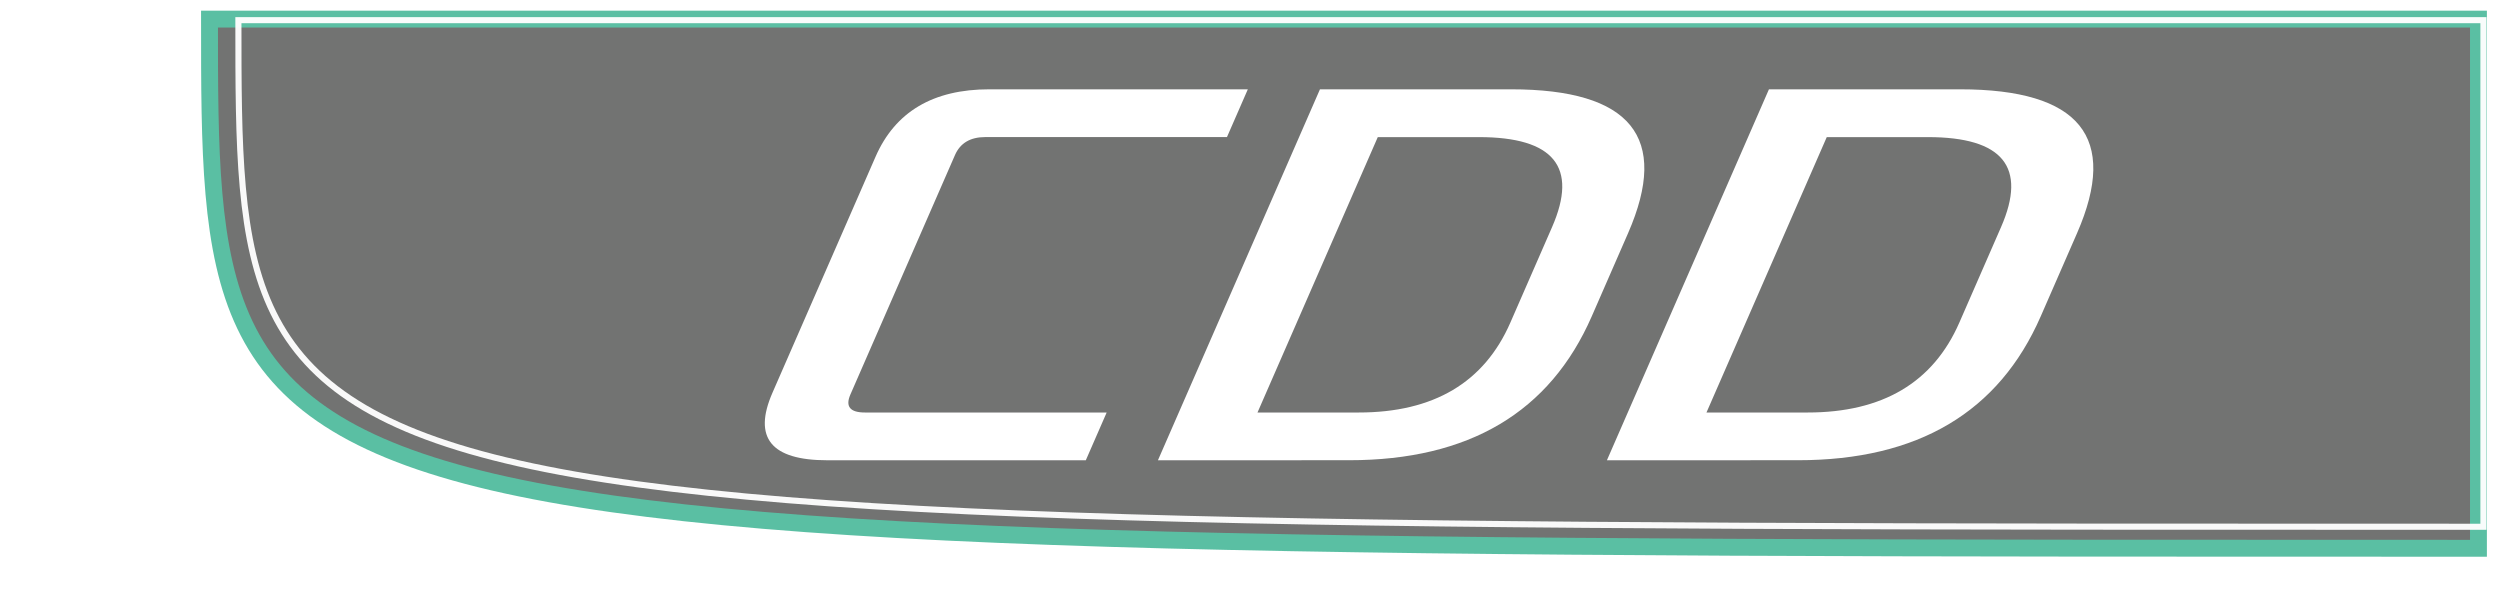 <?xml version="1.0" encoding="UTF-8" standalone="no"?>
<!-- Created with Inkscape (http://www.inkscape.org/) -->

<svg
   xmlns:dc="http://purl.org/dc/elements/1.1/"
   xmlns:cc="http://creativecommons.org/ns#"
   xmlns:rdf="http://www.w3.org/1999/02/22-rdf-syntax-ns#"
   xmlns:svg="http://www.w3.org/2000/svg"
   xmlns="http://www.w3.org/2000/svg"
   xmlns:sodipodi="http://sodipodi.sourceforge.net/DTD/sodipodi-0.dtd"
   xmlns:inkscape="http://www.inkscape.org/namespaces/inkscape"
   width="112.564mm"
   height="26.586mm"
   viewBox="0 0 112.564 26.586"
   version="1.1"
   id="svg8"
   inkscape:version="0.92.1 r15371"
   sodipodi:docname="cdd.svg"
   inkscape:export-filename="/var/www/zend-workspace/GG-CV/symf/public/img/_design/xpproTypes/cdd.png"
   inkscape:export-xdpi="17.196859"
   inkscape:export-ydpi="17.196859">
  <defs
     id="defs2">
    <filter
       style="color-interpolation-filters:sRGB"
       inkscape:label="Drop Shadow"
       id="filter1379">
      <feFlood
         flood-opacity="0.498"
         flood-color="rgb(242,134,94)"
         result="flood"
         id="feFlood1369" />
      <feComposite
         in="flood"
         in2="SourceGraphic"
         operator="in"
         result="composite1"
         id="feComposite1371" />
      <feGaussianBlur
         in="composite1"
         stdDeviation="0.1"
         result="blur"
         id="feGaussianBlur1373" />
      <feOffset
         dx="0.3"
         dy="0.3"
         result="offset"
         id="feOffset1375" />
      <feComposite
         in="SourceGraphic"
         in2="offset"
         operator="over"
         result="composite2"
         id="feComposite1377" />
    </filter>
    <filter
       style="color-interpolation-filters:sRGB"
       inkscape:label="Drop Shadow"
       id="filter1379-7">
      <feFlood
         flood-opacity="0.498"
         flood-color="rgb(242,134,94)"
         result="flood"
         id="feFlood1369-6" />
      <feComposite
         in="flood"
         in2="SourceGraphic"
         operator="in"
         result="composite1"
         id="feComposite1371-4" />
      <feGaussianBlur
         in="composite1"
         stdDeviation="0.1"
         result="blur"
         id="feGaussianBlur1373-3" />
      <feOffset
         dx="0.3"
         dy="0.3"
         result="offset"
         id="feOffset1375-0" />
      <feComposite
         in="SourceGraphic"
         in2="offset"
         operator="over"
         result="composite2"
         id="feComposite1377-3" />
    </filter>
    <filter
       style="color-interpolation-filters:sRGB"
       inkscape:label="Drop Shadow"
       id="filter2385">
      <feFlood
         flood-opacity="0.282"
         flood-color="rgb(0,0,0)"
         result="flood"
         id="feFlood2375" />
      <feComposite
         in="flood"
         in2="SourceGraphic"
         operator="in"
         result="composite1"
         id="feComposite2377" />
      <feGaussianBlur
         in="composite1"
         stdDeviation="0.9"
         result="blur"
         id="feGaussianBlur2379" />
      <feOffset
         dx="-1"
         dy="0.6"
         result="offset"
         id="feOffset2381" />
      <feComposite
         in="SourceGraphic"
         in2="offset"
         operator="over"
         result="composite2"
         id="feComposite2383" />
    </filter>
  </defs>
  <sodipodi:namedview
     id="base"
     pagecolor="#ffffff"
     bordercolor="#666666"
     borderopacity="1.0"
     inkscape:pageopacity="0.0"
     inkscape:pageshadow="2"
     inkscape:zoom="0.9899495"
     inkscape:cx="430.66433"
     inkscape:cy="118.013"
     inkscape:document-units="mm"
     inkscape:current-layer="layer3"
     showgrid="false"
     showguides="true"
     inkscape:guide-bbox="true"
     inkscape:snap-global="false"
     inkscape:window-width="1366"
     inkscape:window-height="690"
     inkscape:window-x="0"
     inkscape:window-y="17"
     inkscape:window-maximized="1"
     fit-margin-top="0"
     fit-margin-left="0"
     fit-margin-right="-2.7755576e-17"
     fit-margin-bottom="0">
    <sodipodi:guide
       position="142.61,-4.676"
       orientation="1,0"
       id="guide12"
       inkscape:locked="false" />
    <sodipodi:guide
       position="12.965,25.562"
       orientation="1,0"
       id="guide14"
       inkscape:locked="false" />
    <sodipodi:guide
       position="39.801,25.751"
       orientation="0,1"
       id="guide16"
       inkscape:locked="false" />
    <sodipodi:guide
       position="12.965,-4.676"
       orientation="0,1"
       id="guide18"
       inkscape:locked="false" />
  </sodipodi:namedview>
  <g
     inkscape:label="Calque 1"
     inkscape:groupmode="layer"
     id="layer1"
     style="display:inline"
     transform="translate(-21.809,-22.699)" />
  <g
     inkscape:groupmode="layer"
     id="layer2"
     inkscape:label="Calque 2"
     style="display:inline"
     transform="translate(-21.809,-22.699)" />
  <g
     inkscape:groupmode="layer"
     id="layer3"
     inkscape:label="Calque 3"
     transform="translate(-21.809,-22.699)">
    <g
       id="g762">
      <path
         transform="matrix(0.788,0,0,0.788,4.628,4.392)"
         sodipodi:nodetypes="cc"
         inkscape:connector-curvature="0"
         id="path20"
         d="m 164.42,53.961 c -129.646,1e-6 -129.646,1e-6 -129.646,-30.238 l 129.646,10e-7 z"
         style="display:inline;fill:#727372;fill-opacity:1;stroke:#5abfa3;stroke-width:0.965;stroke-linecap:butt;stroke-linejoin:miter;stroke-miterlimit:4;stroke-dasharray:none;stroke-opacity:1;filter:url(#filter2385)" />
      <path
         style="display:inline;fill:none;fill-opacity:1;stroke:#ffffff;stroke-width:0.275;stroke-linecap:butt;stroke-linejoin:miter;stroke-miterlimit:4;stroke-dasharray:none;stroke-opacity:0.954"
         d="m 133.627,46.417 c -101.084,0 -101.084,0 -101.084,-22.81 H 133.627 Z"
         id="path836"
         inkscape:connector-curvature="0"
         sodipodi:nodetypes="cc" />
      <g
         id="flowRoot827"
         style="font-style:normal;font-variant:normal;font-weight:normal;font-stretch:normal;font-size:13.333px;line-height:1.25;font-family:Xolonium;-inkscape-font-specification:'Xolonium, Normal';font-variant-ligatures:normal;font-variant-caps:normal;font-variant-numeric:normal;font-feature-settings:normal;text-align:start;letter-spacing:0px;word-spacing:0px;writing-mode:lr-tb;text-anchor:start;display:inline;fill:#ffffff;fill-opacity:1;stroke:none;filter:url(#filter1379-7)"
         transform="matrix(1.898,0,-0.829,1.898,-227.983,-191.658)"
         aria-label="CDD">
        <path
           inkscape:connector-curvature="0"
           id="path691"
           d="m 203.031,121.957 v -5.6 q 0,-1.6 2,-1.6 h 6.133 v 1.133 h -5.733 q -0.533,0 -0.533,0.427 v 5.68 q 0,0.427 0.533,0.427 h 5.733 v 1.133 h -6.133 q -2,0 -2,-1.6 z" />
        <path
           inkscape:connector-curvature="0"
           id="path693"
           d="m 212.875,123.557 v -8.8 h 4.533 q 4.267,0 4.267,3.413 v 1.973 q 0,3.413 -4.267,3.413 z m 1.867,-1.133 h 2.4 q 2.667,0 2.667,-2.133 v -2.267 q 0,-2.133 -2.667,-2.133 h -2.4 z" />
        <path
           inkscape:connector-curvature="0"
           id="path695"
           d="m 223.526,123.557 v -8.8 h 4.533 q 4.267,0 4.267,3.413 v 1.973 q 0,3.413 -4.267,3.413 z m 1.867,-1.133 h 2.4 q 2.667,0 2.667,-2.133 v -2.267 q 0,-2.133 -2.667,-2.133 h -2.4 z" />
      </g>
    </g>
  </g>
</svg>
